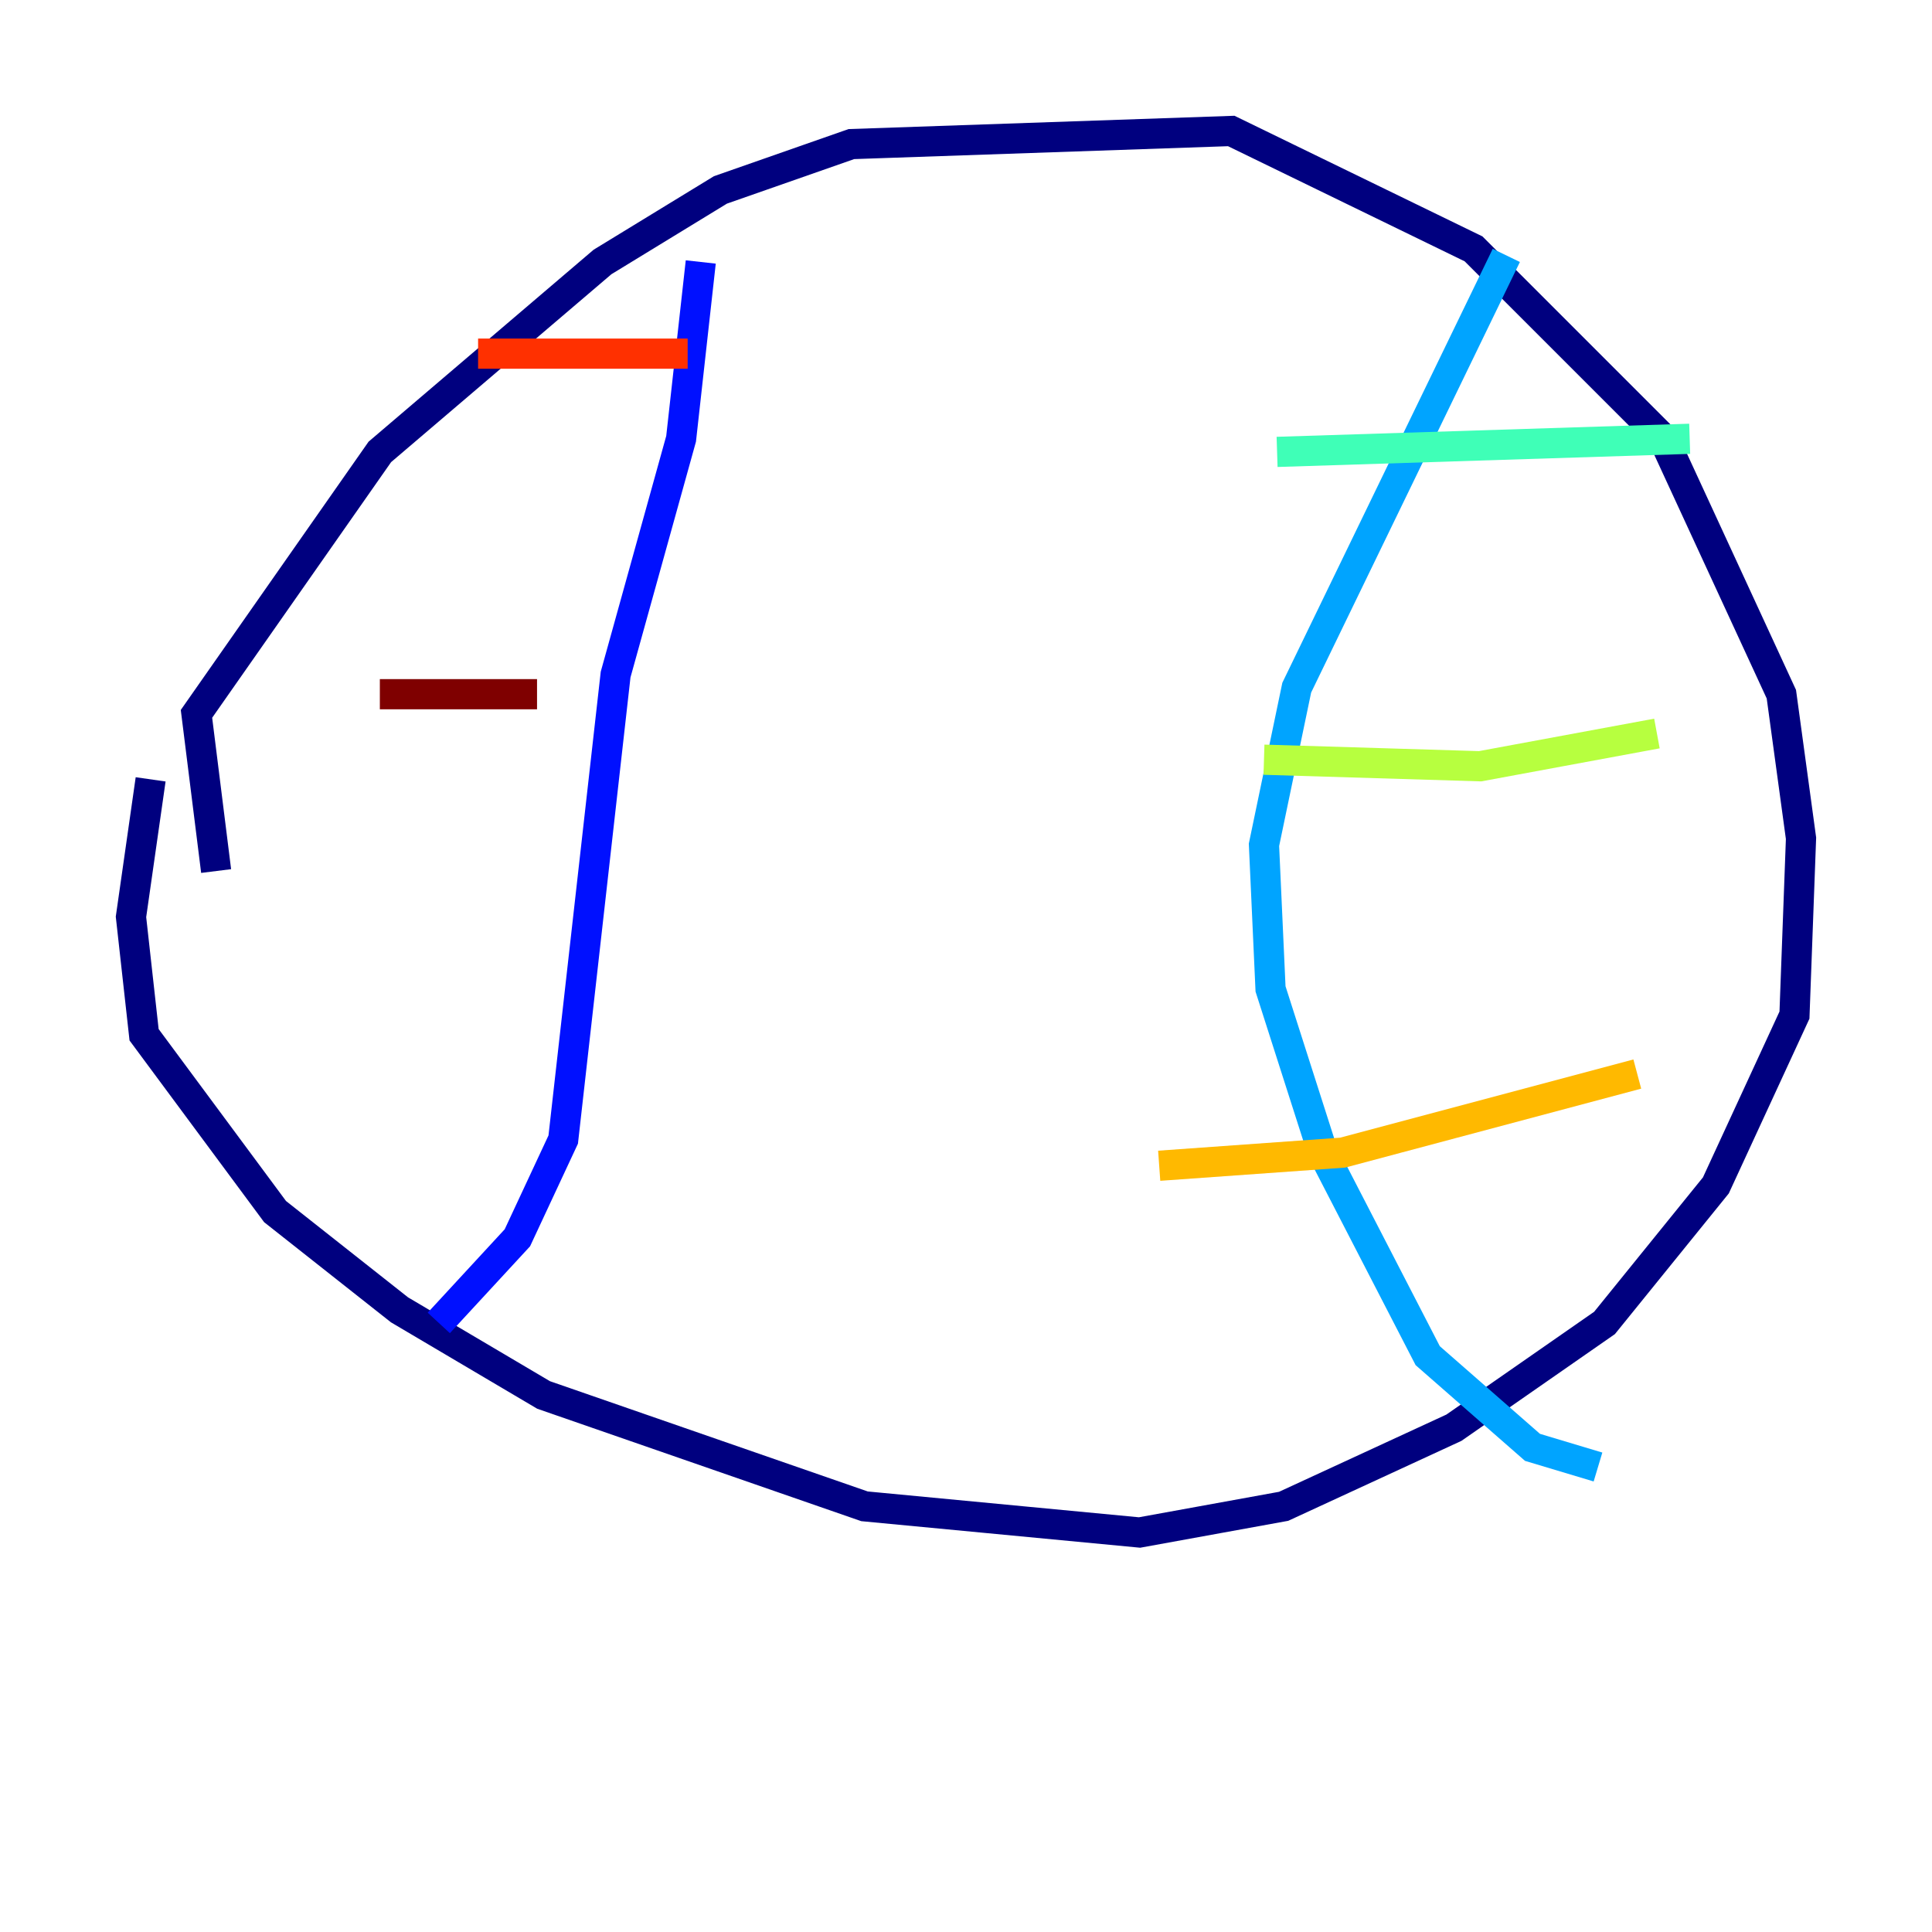 <?xml version="1.0" encoding="utf-8" ?>
<svg baseProfile="tiny" height="128" version="1.2" viewBox="0,0,128,128" width="128" xmlns="http://www.w3.org/2000/svg" xmlns:ev="http://www.w3.org/2001/xml-events" xmlns:xlink="http://www.w3.org/1999/xlink"><defs /><polyline fill="none" points="14.319,57.709 13.017,47.295 25.166,29.939 39.919,17.356 47.729,12.583 56.407,9.546 81.573,8.678 97.627,16.488 110.21,29.071 118.02,45.993 119.322,55.539 118.888,67.254 113.681,78.536 106.305,87.647 96.325,94.59 85.044,99.797 75.498,101.532 57.275,99.797 36.014,92.42 26.468,86.78 18.224,80.271 9.546,68.556 8.678,60.746 9.98,51.634" stroke="#00007f" stroke-width="2" /><polyline fill="none" points="46.427,17.356 45.125,29.071 40.786,44.691 37.315,75.498 34.278,82.007 29.071,87.647" stroke="#0010ff" stroke-width="2" /><polyline fill="none" points="99.797,16.922 85.912,45.559 83.742,55.973 84.176,65.519 87.647,76.366 94.59,89.817 101.532,95.891 105.871,97.193" stroke="#00a4ff" stroke-width="2" /><polyline fill="none" points="84.61,29.939 111.946,29.071" stroke="#3fffb7" stroke-width="2" /><polyline fill="none" points="83.742,50.332 98.061,50.766 109.776,48.597" stroke="#b7ff3f" stroke-width="2" /><polyline fill="none" points="76.8,77.234 88.949,76.366 108.475,71.159" stroke="#ffb900" stroke-width="2" /><polyline fill="none" points="31.675,23.43 45.559,23.43" stroke="#ff3000" stroke-width="2" /><polyline fill="none" points="25.166,45.993 35.58,45.993" stroke="#7f0000" stroke-width="2" /></svg>